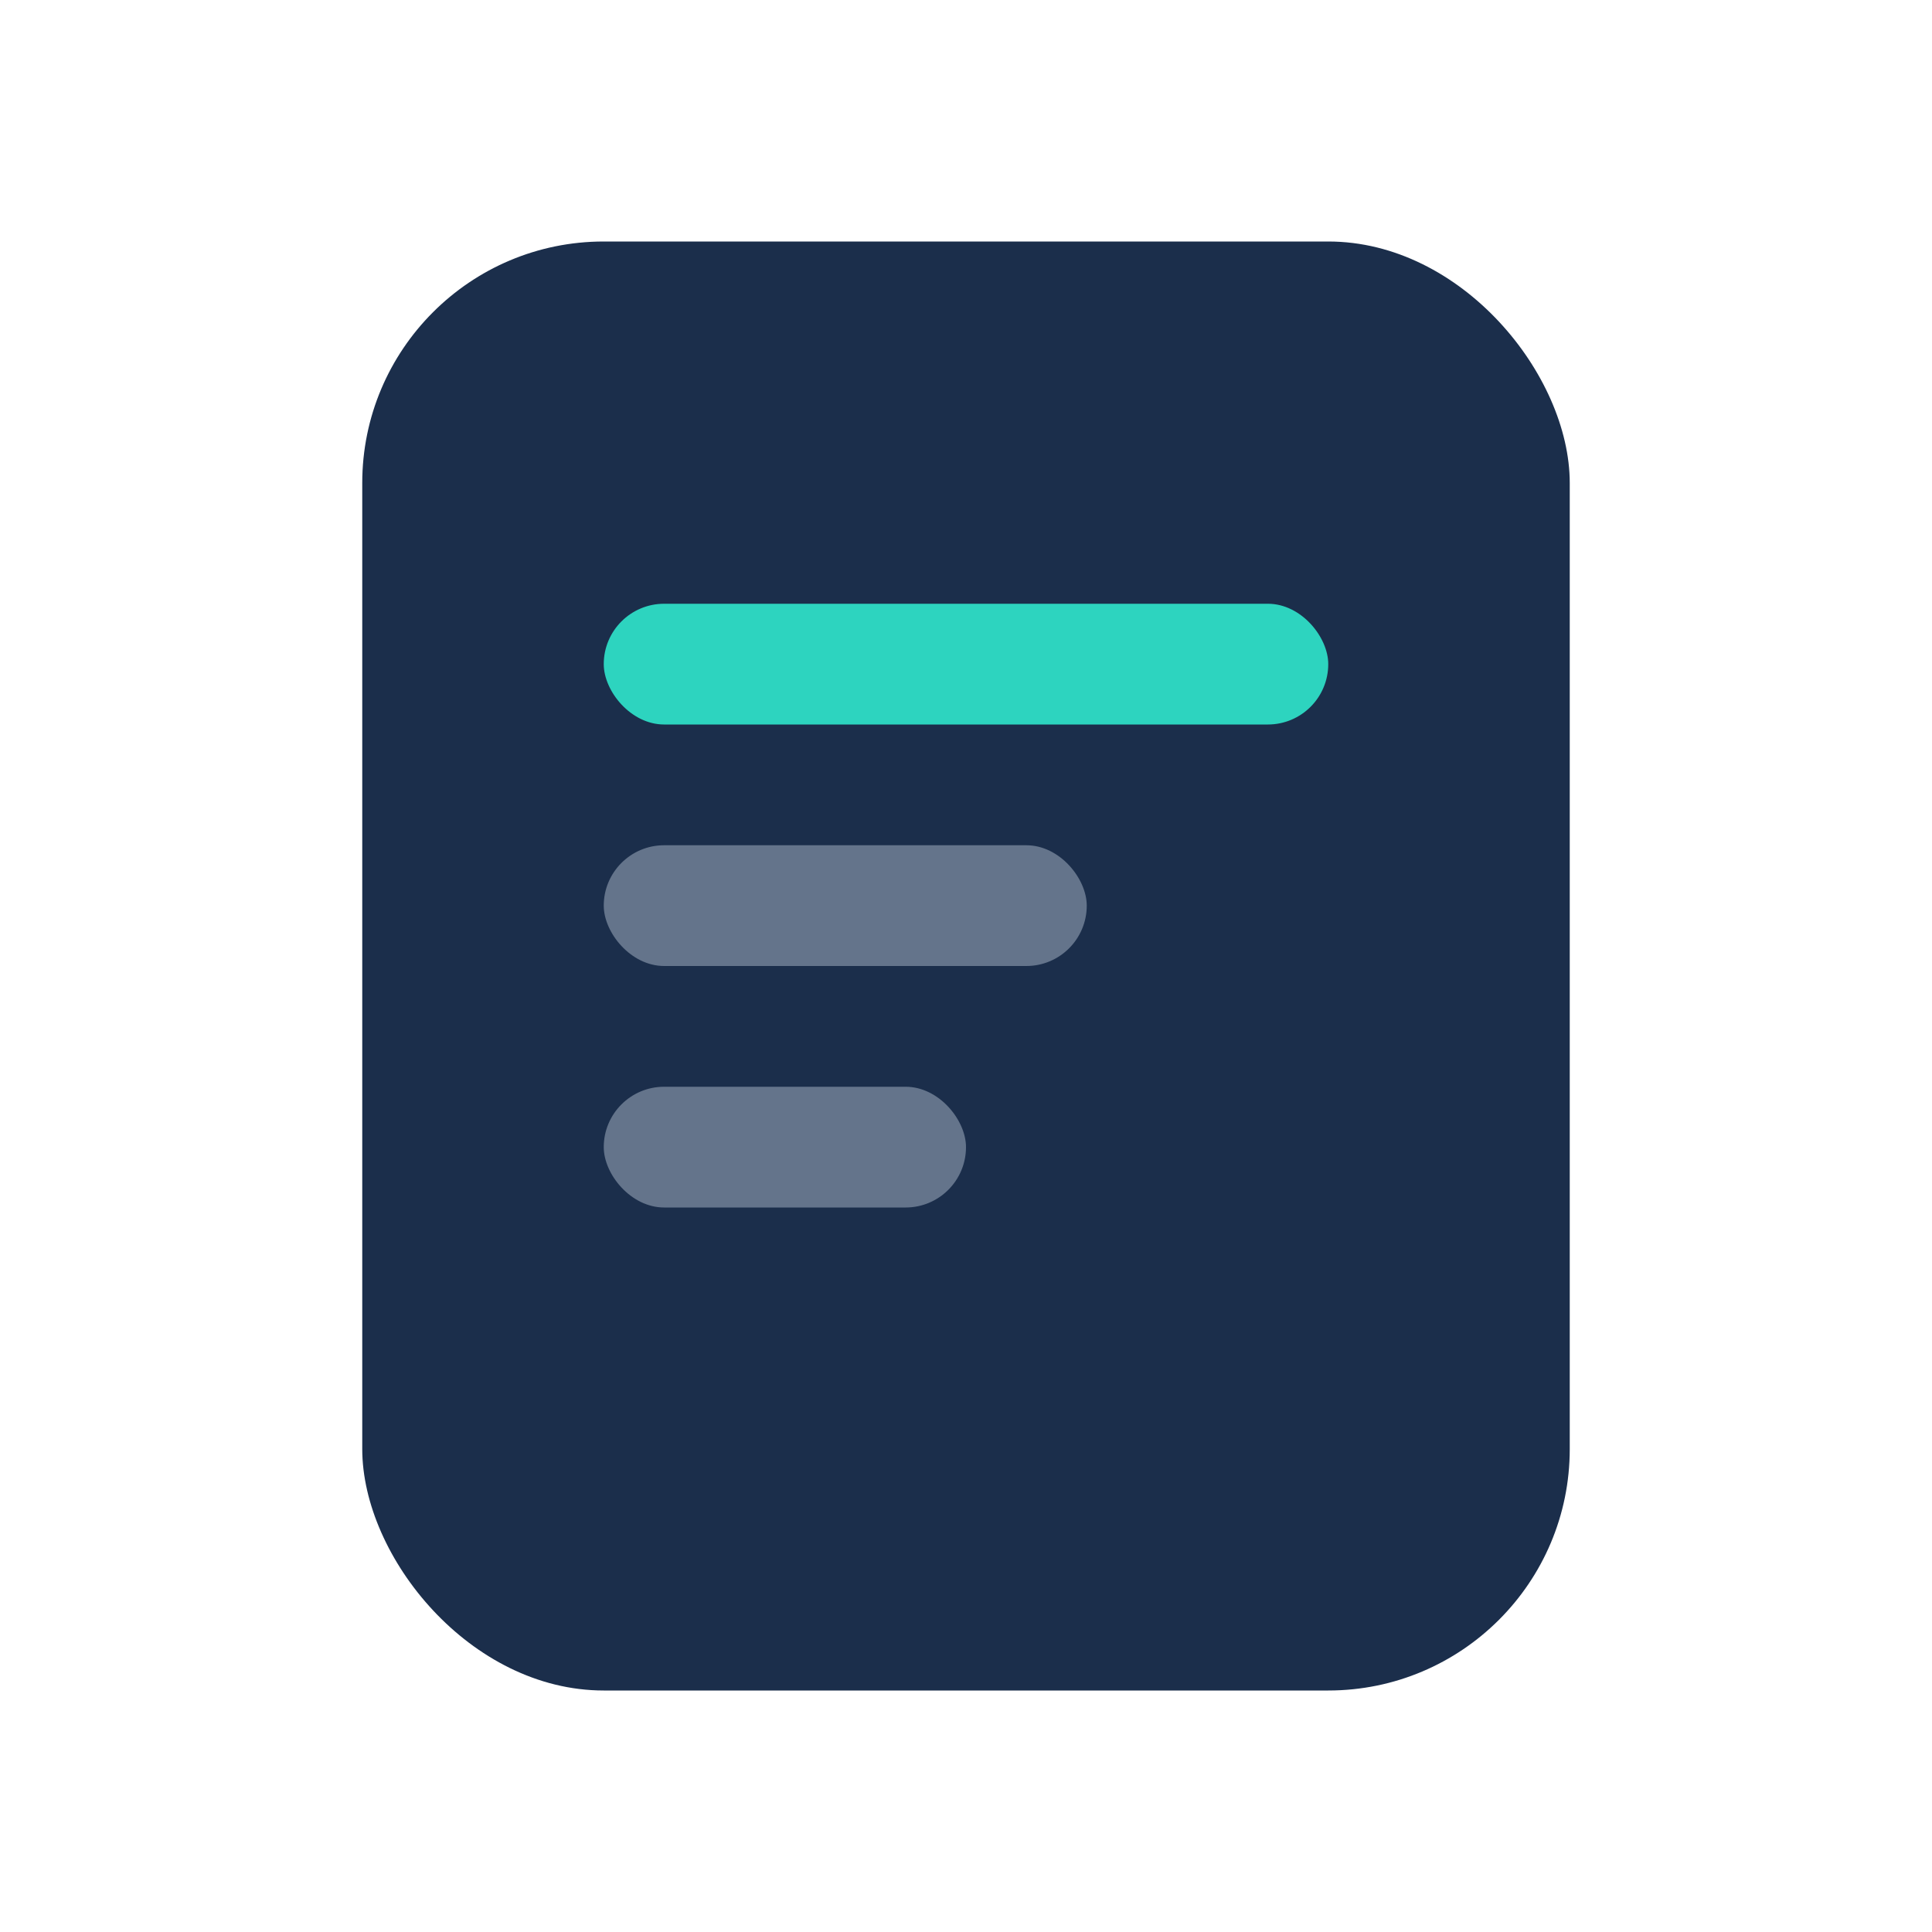 <!-- SVG: Contract Icon -->
<svg width="32" height="32" viewBox="0 0 32 32" fill="none" xmlns="http://www.w3.org/2000/svg">
  <rect x="6" y="4" width="20" height="24" rx="4" fill="#1B2E4B"/>
  <rect x="10" y="10" width="12" height="2" rx="1" fill="#2DD4BF"/>
  <rect x="10" y="14" width="8" height="2" rx="1" fill="#64748B"/>
  <rect x="10" y="18" width="6" height="2" rx="1" fill="#64748B"/>
</svg>
